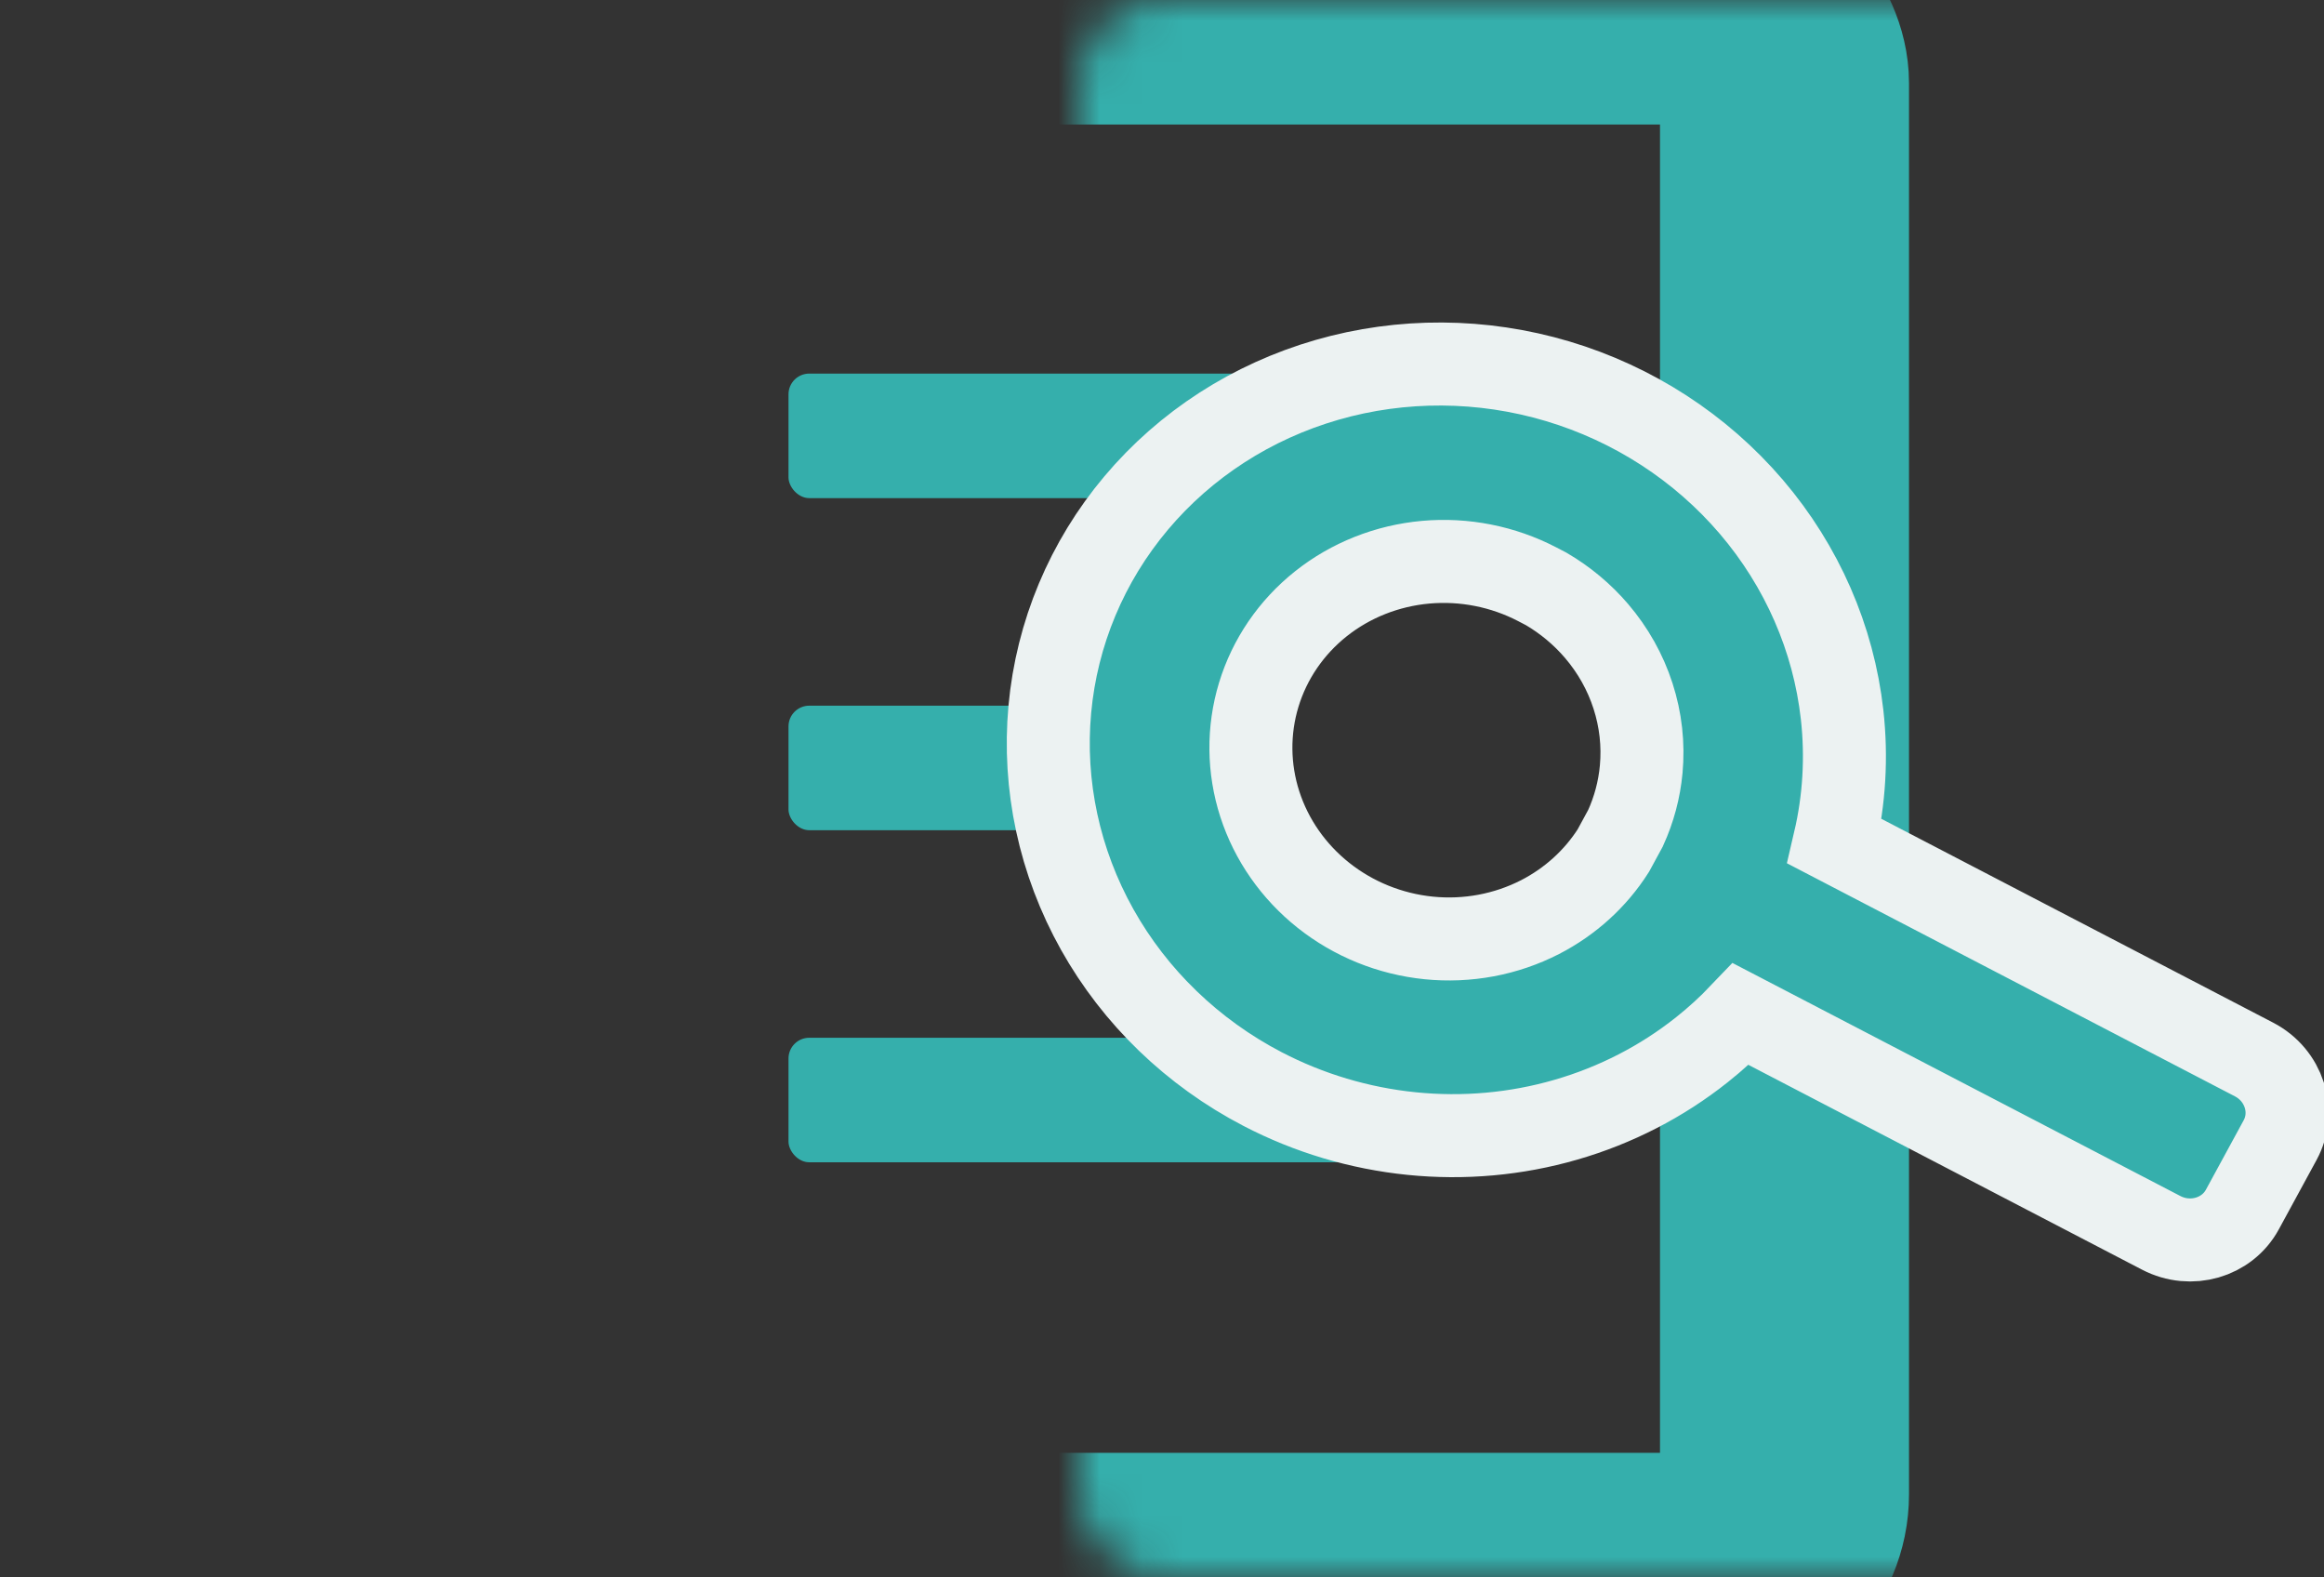 <svg width="56" height="38" viewBox="0 0 56 38" fill="none" xmlns="http://www.w3.org/2000/svg">
<rect x="0" y="0" width="56" height="38" fill="#333333" stroke="none"/>
<g clip-path="url(#clip0_970_11068)">
<mask id="path-1-inside-1_970_11068" fill="white">
<rect x="13" width="30" height="38" rx="2"/>
</mask>
<rect x="13" width="30" height="38" rx="2" stroke="#35AFAC" stroke-width="6" mask="url(#path-1-inside-1_970_11068)"/>
<rect x="19" y="9" width="18" height="3" rx="0.5" fill="#35AFAC"/>
<rect x="19" y="25" width="18" height="3" rx="0.5" fill="#35AFAC"/>
<rect x="19" y="17" width="10" height="3" rx="0.5" fill="#35AFAC"/>
<path d="M37.042 14.075L37.259 14.188C37.718 14.457 38.128 14.799 38.471 15.2C38.867 15.663 39.166 16.195 39.35 16.767C39.535 17.338 39.602 17.938 39.547 18.532C39.502 19.023 39.374 19.502 39.169 19.951L38.875 20.492C38.446 21.165 37.839 21.718 37.111 22.093C36.29 22.514 35.355 22.689 34.426 22.595C33.496 22.501 32.614 22.143 31.891 21.569C31.168 20.995 30.635 20.231 30.357 19.372C30.08 18.514 30.07 17.597 30.331 16.738C30.592 15.879 31.112 15.116 31.828 14.546C32.544 13.977 33.423 13.628 34.352 13.544C35.281 13.461 36.217 13.646 37.042 14.075ZM41.009 25.289C41.343 25.024 41.657 24.737 41.949 24.431L52.078 29.7C52.792 30.071 53.664 29.818 54.034 29.136L54.943 27.465C55.319 26.774 55.039 25.901 54.315 25.524L44.208 20.267C44.44 19.275 44.503 18.244 44.388 17.216C44.183 15.383 43.422 13.64 42.201 12.21C40.98 10.781 39.356 9.729 37.535 9.185C35.715 8.642 33.779 8.631 31.973 9.152C30.166 9.674 28.568 10.704 27.379 12.116C26.191 13.527 25.465 15.256 25.297 17.086C25.129 18.916 25.526 20.763 26.439 22.393C27.352 24.022 28.739 25.359 30.422 26.235C31.54 26.817 32.76 27.181 34.014 27.308C35.268 27.435 36.531 27.322 37.73 26.975C38.93 26.629 40.044 26.056 41.009 25.289Z" fill="#35AFAC" stroke="#ECF2F2" stroke-width="2"/>
</g>
<defs>
<clipPath id="clip0_970_11068">
<rect width="56" height="38" fill="white"/>
</clipPath>
</defs>
</svg>
